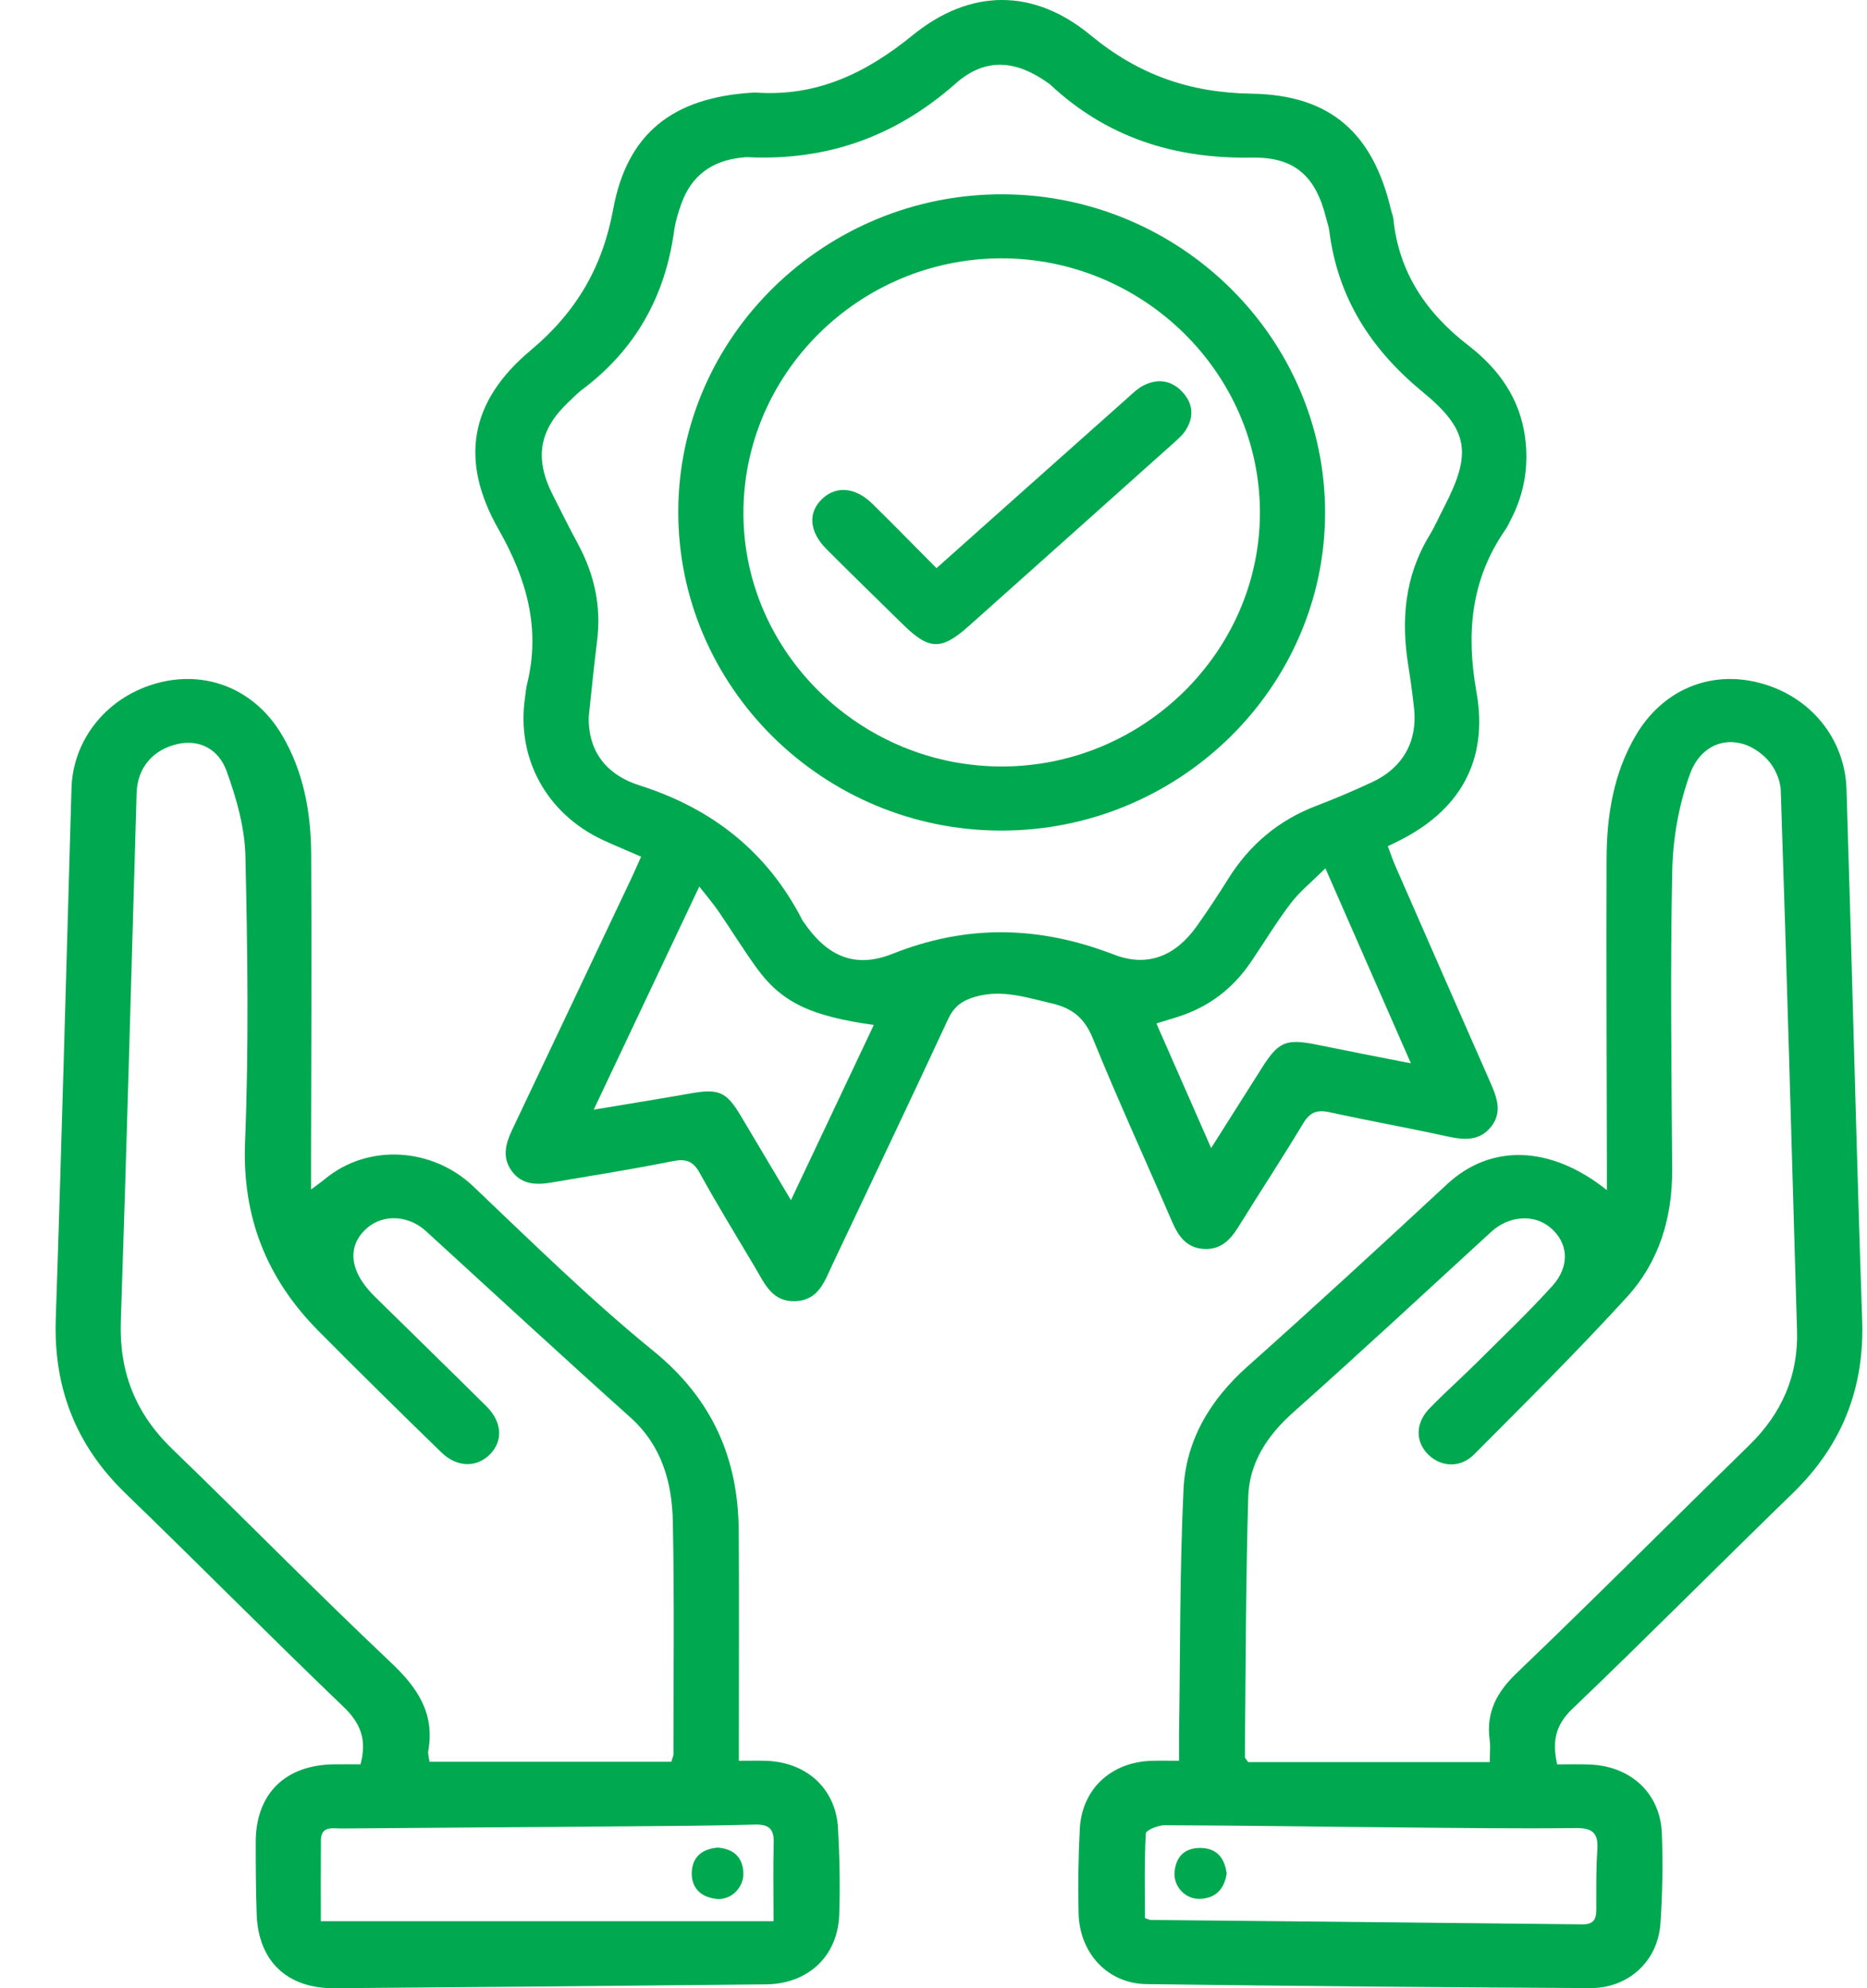 <svg width="31" height="33" viewBox="0 0 31 33" fill="none" xmlns="http://www.w3.org/2000/svg">
<g clip-path="url(#clip0_1625_34896)">
<path d="M25.323 7.262C25.239 6.618 24.886 6.124 24.386 5.738C23.679 5.193 23.223 4.519 23.135 3.626C23.131 3.582 23.11 3.542 23.1 3.498C22.803 2.218 22.101 1.576 20.785 1.555C19.753 1.54 18.902 1.24 18.109 0.585C17.16 -0.199 16.109 -0.192 15.151 0.587C14.378 1.216 13.559 1.609 12.543 1.536C12.52 1.534 12.497 1.538 12.475 1.539C11.171 1.624 10.414 2.213 10.182 3.47C10.005 4.434 9.57 5.18 8.81 5.816C7.796 6.665 7.628 7.643 8.278 8.786C8.744 9.606 8.98 10.428 8.752 11.353C8.733 11.428 8.728 11.505 8.717 11.583C8.571 12.59 9.078 13.512 10.02 13.947C10.223 14.04 10.43 14.125 10.645 14.219C10.587 14.347 10.54 14.458 10.488 14.568C9.828 15.961 9.168 17.355 8.506 18.748C8.396 18.979 8.331 19.21 8.498 19.438C8.668 19.669 8.916 19.67 9.17 19.625C9.835 19.512 10.502 19.407 11.163 19.274C11.388 19.23 11.507 19.266 11.62 19.472C11.914 20.007 12.236 20.528 12.547 21.053C12.699 21.311 12.824 21.609 13.201 21.597C13.597 21.583 13.693 21.261 13.825 20.982C14.465 19.628 15.111 18.276 15.741 16.919C15.84 16.704 15.977 16.605 16.201 16.542C16.643 16.419 17.043 16.557 17.46 16.653C17.804 16.732 18.008 16.896 18.146 17.236C18.563 18.262 19.027 19.27 19.466 20.288C19.565 20.514 19.694 20.701 19.964 20.728C20.25 20.756 20.419 20.594 20.558 20.371C20.915 19.794 21.289 19.227 21.638 18.646C21.749 18.462 21.866 18.415 22.074 18.46C22.722 18.602 23.375 18.718 24.022 18.86C24.304 18.922 24.565 18.947 24.761 18.698C24.945 18.462 24.857 18.219 24.751 17.978C24.223 16.78 23.698 15.582 23.173 14.383C23.126 14.275 23.088 14.164 23.044 14.046C23.106 14.016 23.145 13.996 23.184 13.977C24.236 13.468 24.72 12.63 24.515 11.484C24.342 10.513 24.421 9.618 24.996 8.791C25.034 8.737 25.06 8.674 25.091 8.615C25.312 8.188 25.385 7.736 25.323 7.262ZM13.133 19.92C12.836 19.421 12.568 18.969 12.298 18.517C12.06 18.119 11.932 18.066 11.468 18.148C10.96 18.237 10.452 18.319 9.858 18.418C10.459 17.148 11.023 15.958 11.611 14.715C11.735 14.873 11.838 14.993 11.928 15.123C12.141 15.434 12.34 15.757 12.561 16.063C12.976 16.636 13.456 16.865 14.509 17.012C14.056 17.969 13.607 18.918 13.133 19.92ZM23.427 17.649C22.879 17.541 22.385 17.446 21.893 17.345C21.353 17.234 21.233 17.281 20.948 17.732C20.682 18.152 20.417 18.572 20.11 19.055C19.794 18.335 19.503 17.674 19.201 16.987C19.332 16.946 19.436 16.915 19.539 16.883C20.063 16.722 20.473 16.409 20.775 15.96C20.994 15.638 21.195 15.303 21.43 14.995C21.579 14.799 21.777 14.64 22.007 14.412C22.497 15.53 22.951 16.566 23.427 17.649ZM23.978 8.417C23.896 8.574 23.825 8.738 23.733 8.89C23.325 9.562 23.262 10.284 23.382 11.039C23.421 11.28 23.454 11.521 23.48 11.762C23.538 12.304 23.292 12.744 22.789 12.979C22.485 13.121 22.175 13.253 21.861 13.373C21.227 13.614 20.744 14.024 20.391 14.591C20.226 14.855 20.054 15.115 19.874 15.369C19.525 15.862 19.06 16.062 18.496 15.844C17.263 15.368 16.064 15.337 14.823 15.83C14.187 16.084 13.728 15.866 13.345 15.306C13.338 15.296 13.331 15.289 13.326 15.279C12.75 14.151 11.842 13.425 10.62 13.036C10.022 12.846 9.764 12.422 9.775 11.899C9.822 11.469 9.862 11.05 9.915 10.633C9.986 10.063 9.869 9.534 9.598 9.031C9.45 8.758 9.312 8.479 9.172 8.202C8.87 7.6 8.954 7.13 9.442 6.671C9.515 6.603 9.584 6.529 9.664 6.468C10.554 5.803 11.045 4.915 11.193 3.833C11.214 3.681 11.26 3.53 11.312 3.385C11.477 2.92 11.816 2.668 12.312 2.616C12.345 2.613 12.379 2.607 12.413 2.609C13.737 2.672 14.874 2.264 15.868 1.386C16.36 0.95 16.871 0.995 17.41 1.382C17.419 1.388 17.428 1.394 17.436 1.402C18.377 2.282 19.5 2.639 20.791 2.616C21.506 2.604 21.849 2.935 22.018 3.616C22.037 3.691 22.064 3.765 22.073 3.841C22.214 4.941 22.759 5.796 23.622 6.505C24.399 7.143 24.436 7.529 23.978 8.417Z" fill="#00A94F"/>
<path d="M30.92 21.908C30.84 19.594 30.783 17.28 30.716 14.965C30.698 14.345 30.677 13.725 30.66 13.105C30.636 12.256 30.053 11.545 29.199 11.33C28.386 11.124 27.604 11.454 27.162 12.204C26.79 12.835 26.679 13.535 26.676 14.25C26.67 15.946 26.678 17.64 26.681 19.335V19.754C25.737 18.999 24.746 18.989 24.03 19.653C22.933 20.67 21.833 21.684 20.715 22.679C20.09 23.235 19.689 23.91 19.651 24.724C19.587 26.083 19.598 27.446 19.577 28.808C19.576 28.938 19.577 29.067 19.577 29.225C19.395 29.225 19.251 29.221 19.107 29.226C18.439 29.253 17.963 29.7 17.929 30.358C17.905 30.822 17.898 31.289 17.909 31.754C17.924 32.421 18.394 32.924 19.037 32.932C21.493 32.964 23.949 32.985 26.406 32.998C27.04 33 27.525 32.552 27.57 31.93C27.604 31.434 27.613 30.933 27.594 30.436C27.57 29.765 27.079 29.312 26.393 29.287C26.215 29.28 26.038 29.285 25.855 29.285C25.773 28.912 25.82 28.639 26.105 28.366C27.34 27.185 28.543 25.971 29.771 24.78C30.589 23.985 30.959 23.038 30.92 21.908ZM26.164 30.342C26.452 30.338 26.541 30.433 26.523 30.704C26.499 31.036 26.506 31.369 26.505 31.702C26.505 31.86 26.455 31.943 26.271 31.94C23.884 31.913 21.495 31.891 19.108 31.867C19.086 31.867 19.065 31.853 19.01 31.835C19.01 31.375 19 30.902 19.025 30.431C19.027 30.378 19.229 30.294 19.338 30.295C20.634 30.299 21.929 30.32 23.224 30.331C24.204 30.34 25.184 30.353 26.164 30.342ZM29.043 23.989C27.756 25.245 26.488 26.52 25.189 27.764C24.852 28.085 24.675 28.417 24.734 28.873C24.75 28.991 24.736 29.113 24.736 29.247H20.725C20.692 29.198 20.67 29.18 20.67 29.162C20.684 27.724 20.684 26.285 20.726 24.848C20.742 24.285 21.036 23.832 21.469 23.446C22.578 22.459 23.666 21.449 24.76 20.446C25.049 20.18 25.464 20.144 25.739 20.373C26.04 20.622 26.076 21.011 25.774 21.345C25.37 21.791 24.932 22.207 24.505 22.632C24.251 22.884 23.983 23.121 23.734 23.378C23.497 23.622 23.499 23.936 23.72 24.148C23.93 24.35 24.25 24.369 24.477 24.139C25.335 23.277 26.199 22.421 27.018 21.523C27.553 20.935 27.77 20.203 27.765 19.407C27.754 17.757 27.732 16.106 27.766 14.458C27.777 13.915 27.876 13.352 28.062 12.844C28.281 12.245 28.9 12.15 29.336 12.596C29.463 12.726 29.562 12.94 29.568 13.119C29.668 16.107 29.751 19.096 29.838 22.084C29.861 22.835 29.584 23.461 29.043 23.989Z" fill="#00A94F"/>
<path d="M13.915 30.347C13.879 29.692 13.399 29.25 12.726 29.226C12.584 29.221 12.441 29.225 12.268 29.225V28.829C12.268 27.688 12.274 26.546 12.266 25.406C12.257 24.201 11.826 23.218 10.848 22.422C9.8 21.57 8.835 20.619 7.856 19.689C7.18 19.048 6.117 18.975 5.399 19.566C5.336 19.618 5.27 19.664 5.165 19.742V19.223C5.167 17.539 5.178 15.855 5.167 14.171C5.162 13.48 5.041 12.803 4.678 12.193C4.236 11.45 3.444 11.122 2.634 11.332C1.796 11.548 1.211 12.257 1.187 13.084C1.101 16.019 1.025 18.954 0.926 21.888C0.887 23.029 1.255 23.985 2.085 24.788C3.298 25.96 4.484 27.161 5.702 28.328C5.986 28.6 6.096 28.871 5.986 29.284C5.833 29.284 5.687 29.282 5.542 29.284C4.729 29.296 4.246 29.776 4.246 30.579C4.246 30.978 4.248 31.378 4.262 31.776C4.29 32.551 4.767 33.006 5.553 33C7.942 32.982 10.329 32.96 12.718 32.936C13.42 32.929 13.912 32.468 13.935 31.775C13.951 31.3 13.941 30.822 13.915 30.347ZM2.859 24.049C2.249 23.46 1.978 22.772 2.006 21.933C2.105 19.011 2.182 16.089 2.268 13.168C2.28 12.744 2.538 12.438 2.959 12.347C3.288 12.275 3.624 12.412 3.763 12.8C3.927 13.251 4.064 13.737 4.075 14.21C4.111 15.793 4.132 17.379 4.069 18.96C4.02 20.197 4.424 21.216 5.281 22.084C5.957 22.766 6.642 23.439 7.33 24.108C7.592 24.361 7.92 24.361 8.139 24.135C8.356 23.911 8.338 23.601 8.075 23.34C7.465 22.735 6.848 22.135 6.235 21.532C6.164 21.462 6.095 21.387 6.038 21.306C5.792 20.963 5.814 20.626 6.094 20.383C6.367 20.146 6.785 20.17 7.074 20.435C8.203 21.467 9.326 22.504 10.466 23.525C10.993 23.998 11.159 24.609 11.172 25.261C11.198 26.545 11.182 27.83 11.182 29.114C11.182 29.145 11.165 29.176 11.146 29.242H7.131C7.124 29.181 7.101 29.114 7.112 29.054C7.221 28.428 6.926 28.003 6.479 27.583C5.252 26.426 4.073 25.22 2.859 24.049ZM12.844 31.888H5.327C5.327 31.449 5.325 30.997 5.328 30.546C5.331 30.298 5.525 30.35 5.674 30.349C7.262 30.335 8.85 30.326 10.438 30.313C11.137 30.307 11.836 30.304 12.534 30.284C12.77 30.278 12.854 30.359 12.847 30.589C12.835 31.006 12.844 31.423 12.844 31.888Z" fill="#00A94F"/>
<path d="M16.662 3.225C13.704 3.21 11.27 5.58 11.262 8.483C11.254 11.395 13.661 13.78 16.616 13.786C19.574 13.792 22 11.415 22.002 8.511C22.004 5.618 19.602 3.24 16.662 3.225ZM16.644 12.722C14.297 12.728 12.355 10.837 12.344 8.536C12.332 6.21 14.259 4.295 16.617 4.288C18.977 4.282 20.921 6.189 20.92 8.509C20.919 10.814 18.988 12.717 16.644 12.722Z" fill="#00A94F"/>
<path d="M20.368 31.097C20.328 31.357 20.183 31.508 19.923 31.517C19.678 31.526 19.477 31.304 19.503 31.061C19.53 30.801 19.688 30.662 19.953 30.672C20.223 30.684 20.337 30.86 20.368 31.097Z" fill="#00A94F"/>
<path d="M12.343 31.078C12.357 31.321 12.144 31.54 11.904 31.518C11.647 31.495 11.481 31.342 11.486 31.087C11.49 30.836 11.646 30.687 11.918 30.666C12.172 30.687 12.329 30.816 12.343 31.078Z" fill="#00A94F"/>
<path d="M19.686 7.143C19.633 7.225 19.554 7.293 19.479 7.36C18.346 8.373 17.213 9.386 16.078 10.398C15.63 10.797 15.425 10.79 14.993 10.365C14.57 9.95 14.145 9.537 13.727 9.118C13.433 8.826 13.41 8.504 13.656 8.276C13.89 8.058 14.206 8.087 14.489 8.365C14.839 8.709 15.182 9.061 15.55 9.43C16.635 8.463 17.677 7.534 18.721 6.606C18.804 6.532 18.886 6.45 18.983 6.4C19.218 6.279 19.447 6.309 19.629 6.502C19.812 6.695 19.829 6.919 19.686 7.143Z" fill="#00A94F"/>
</g>
<defs>
<clipPath id="clip0_1625_34896">
<rect width="30" height="33" fill="white" transform="translate(0.923)"/>
</clipPath>
</defs>
</svg>
